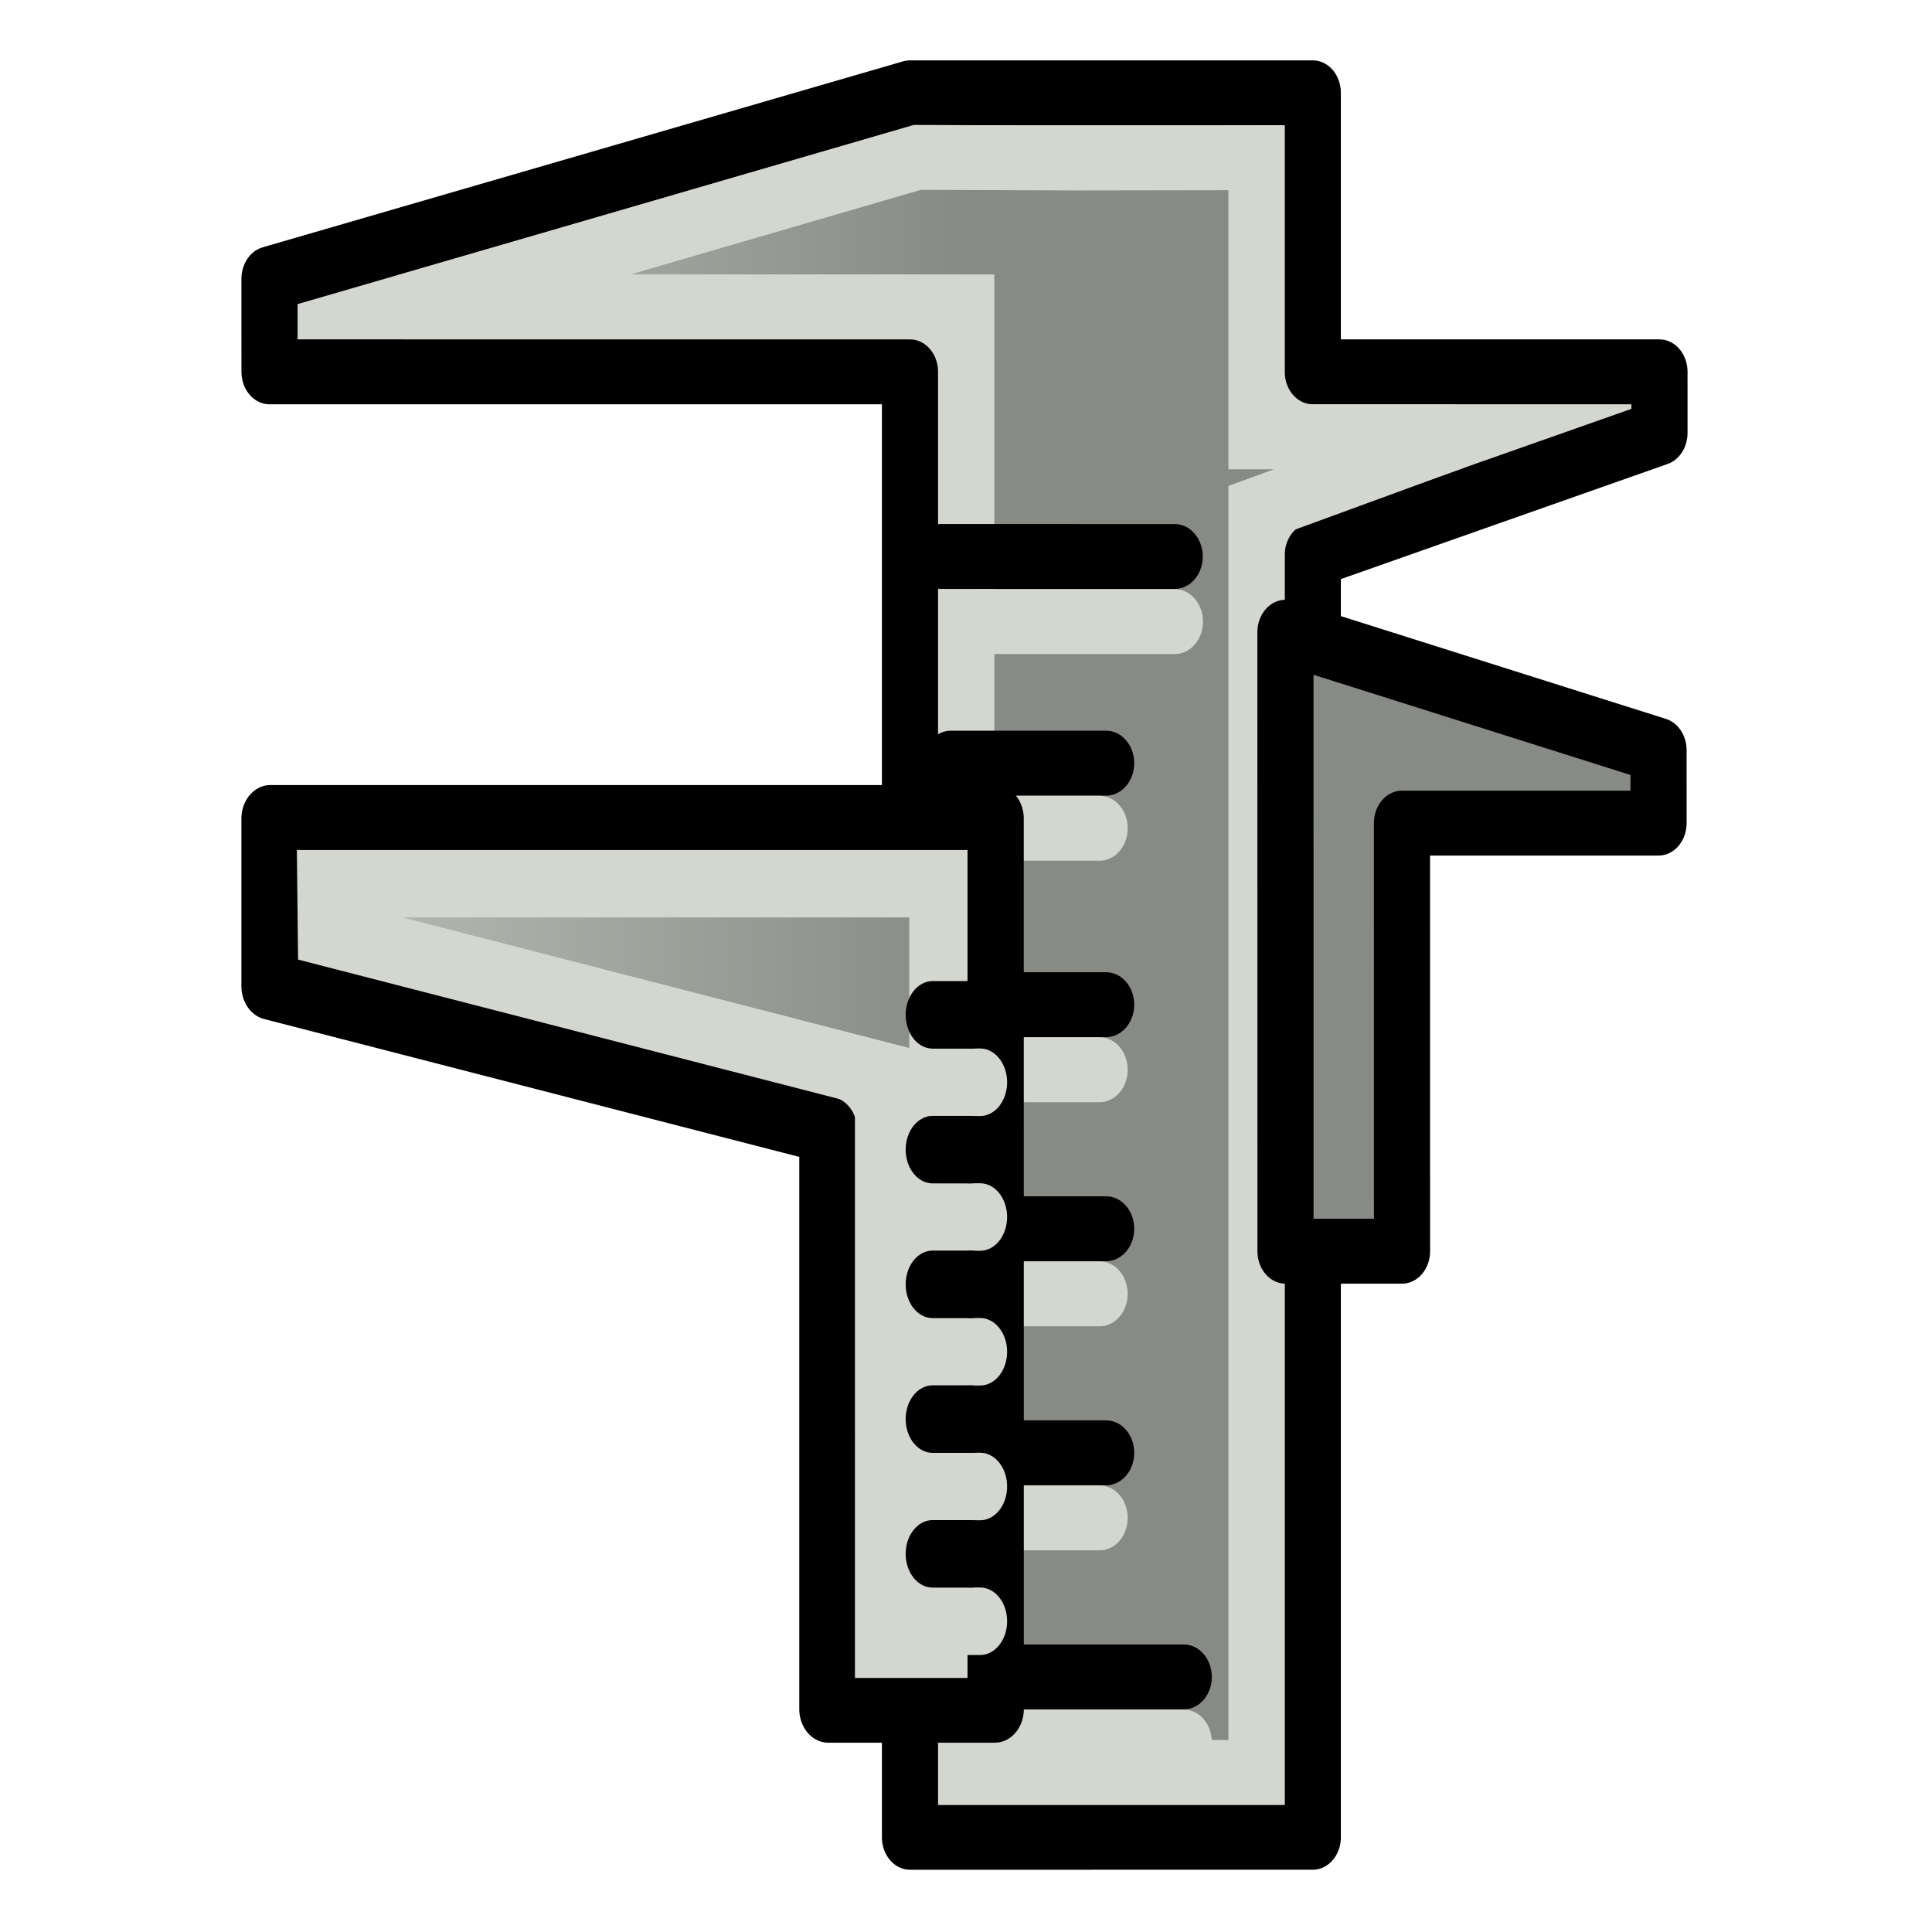 <?xml version="1.0" encoding="UTF-8" standalone="no"?>
<!-- Created with Inkscape (http://www.inkscape.org/) -->

<svg
   width="64"
   height="64"
   id="svg2869"
   version="1.1"
   viewBox="0 0 64 64"
   xmlns:xlink="http://www.w3.org/1999/xlink"
   xmlns="http://www.w3.org/2000/svg"
   xmlns:svg="http://www.w3.org/2000/svg"
   xmlns:rdf="http://www.w3.org/1999/02/22-rdf-syntax-ns#"
   xmlns:cc="http://creativecommons.org/ns#"
   xmlns:dc="http://purl.org/dc/elements/1.1/">
  <defs
     id="defs2871">
    <linearGradient
       id="linearGradient10">
      <stop
         style="stop-color:#babdb6;stop-opacity:1"
         offset="0"
         id="stop10" />
      <stop
         style="stop-color:#888a85;stop-opacity:1"
         offset="1"
         id="stop11" />
    </linearGradient>
    <linearGradient
       id="linearGradient5">
      <stop
         style="stop-color:#ef2929;stop-opacity:1;"
         offset="0"
         id="stop19" />
      <stop
         style="stop-color:#ef2929;stop-opacity:0;"
         offset="1"
         id="stop20" />
    </linearGradient>
    <linearGradient
       id="swatch18">
      <stop
         style="stop-color:#ef2929;stop-opacity:1;"
         offset="0"
         id="stop18" />
    </linearGradient>
    <linearGradient
       id="swatch15">
      <stop
         style="stop-color:#3d0000;stop-opacity:1;"
         offset="0"
         id="stop15" />
    </linearGradient>
    <linearGradient
       id="linearGradient5-1">
      <stop
         style="stop-color:#ef2929;stop-opacity:1;"
         offset="0"
         id="stop5" />
      <stop
         style="stop-color:#ef2929;stop-opacity:0;"
         offset="1"
         id="stop6" />
    </linearGradient>
    <linearGradient
       id="linearGradient3836-9">
      <stop
         style="stop-color:#a40000;stop-opacity:1"
         offset="0"
         id="stop3838-8" />
      <stop
         style="stop-color:#ef2929;stop-opacity:1"
         offset="1"
         id="stop3840-1" />
    </linearGradient>
    <linearGradient
       xlink:href="#linearGradient10"
       id="linearGradient11"
       x1="12.375"
       y1="23.75"
       x2="64"
       y2="28.5"
       gradientUnits="userSpaceOnUse" />
    <linearGradient
       xlink:href="#linearGradient10"
       id="linearGradient37"
       x1="8.734"
       y1="41.535"
       x2="32.301"
       y2="41.535"
       gradientUnits="userSpaceOnUse"
       gradientTransform="matrix(1.122,0,0,1.087,-2.204,-2.583)" />
    <linearGradient
       xlink:href="#linearGradient10"
       id="linearGradient1"
       gradientUnits="userSpaceOnUse"
       gradientTransform="matrix(1.126,0,0,1.005,-2.406,-0.203)"
       x1="8.734"
       y1="41.535"
       x2="32.301"
       y2="41.535" />
    <linearGradient
       xlink:href="#linearGradient10"
       id="linearGradient2"
       gradientUnits="userSpaceOnUse"
       gradientTransform="matrix(1.126,0,0,1.005,-2.286,-0.203)"
       x1="8.734"
       y1="41.535"
       x2="32.301"
       y2="41.535" />
    <linearGradient
       xlink:href="#linearGradient10"
       id="linearGradient2-2"
       gradientUnits="userSpaceOnUse"
       gradientTransform="matrix(1.126,0,0,1.005,-2.286,-0.203)"
       x1="8.734"
       y1="41.535"
       x2="32.301"
       y2="41.535" />
  </defs>
  <g
     id="layer3"
     style="display:inline"
     transform="matrix(0.832,0,0,0.962,3.66,1.141)">
    <g
       id="g34"
       style="display:inline">
      <path
         style="font-variation-settings:normal;display:inline;opacity:1;fill:#d3d7cf;fill-opacity:1;fill-rule:evenodd;stroke:#000000;stroke-width:2.235;stroke-linecap:square;stroke-linejoin:round;stroke-miterlimit:4;stroke-dasharray:none;stroke-dashoffset:0;stroke-opacity:1;paint-order:normal;stop-color:#000000;stop-opacity:1"
         d="M 31.832,62.081 V 11.618 l -25.5,1e-6 L 6.331,8.414 31.831,2.01 h 9.04e-4 16.038 v 9.608 h 13.803 l 2.99e-4,2.103 -13.803,4.206 v 44.153 z"
         id="path4498" />
      <path
         style="display:inline;font-variation-settings:normal;opacity:1;fill:url(#linearGradient2);fill-opacity:1;fill-rule:evenodd;stroke:#d3d7cf;stroke-width:2.235;stroke-linecap:square;stroke-linejoin:miter;stroke-miterlimit:4;stroke-dasharray:none;stroke-dashoffset:0;stroke-opacity:1;paint-order:normal;stop-color:#000000;stop-opacity:1"
         d="M 34.074,59.846 V 9.381 H 11.695 l 20.43,-5.147 6.329,0.021 7.173,-0.01 v 9.611 h 2.9 l 5.016,0.003 -7.915,2.506 v 43.481 z"
         id="path6" />
      <g
         id="g33"
         style="display:inline;stroke:#000000">
        <path
           id="path4504"
           d="m 33.093,17.976 9.278,8.71e-4"
           style="display:inline;fill:none;fill-rule:evenodd;stroke:#000000;stroke-width:2.235;stroke-linecap:round;stroke-linejoin:round;stroke-dasharray:none;stroke-opacity:1" />
        <path
           id="path1"
           d="m 33.457,48.841 6.185,5.81e-4"
           style="fill:none;fill-rule:evenodd;stroke:#000000;stroke-width:2.235;stroke-linecap:round;stroke-linejoin:round;stroke-dasharray:none;stroke-opacity:1" />
        <path
           id="path2"
           d="m 33.457,41.125 6.185,5.81e-4"
           style="fill:none;fill-rule:evenodd;stroke:#000000;stroke-width:2.235;stroke-linecap:round;stroke-linejoin:round;stroke-dasharray:none;stroke-opacity:1" />
        <path
           id="path3"
           d="m 33.457,33.409 6.185,5.81e-4"
           style="fill:none;fill-rule:evenodd;stroke:#000000;stroke-width:2.235;stroke-linecap:round;stroke-linejoin:round;stroke-dasharray:none;stroke-opacity:1" />
        <path
           id="path4"
           d="m 33.457,25.093 6.185,5.8e-4"
           style="fill:none;fill-rule:evenodd;stroke:#000000;stroke-width:2.235;stroke-linecap:round;stroke-linejoin:round;stroke-dasharray:none;stroke-opacity:1" />
        <path
           id="path5"
           d="m 33.454,56.558 9.278,8.72e-4"
           style="display:inline;fill:none;fill-rule:evenodd;stroke:#000000;stroke-width:2.235;stroke-linecap:round;stroke-linejoin:round;stroke-dasharray:none;stroke-opacity:1" />
      </g>
      <g
         id="g32"
         style="display:inline"
         transform="translate(0,0.241)">
        <path
           id="path11"
           d="m 34.656,19.977 7.724,8.71e-4"
           style="display:inline;fill:none;fill-rule:evenodd;stroke:#d3d7cf;stroke-width:2.235;stroke-linecap:round;stroke-linejoin:round;stroke-dasharray:none;stroke-opacity:1" />
        <path
           id="path12"
           d="m 34.233,50.841 5.15,5.81e-4"
           style="fill:none;fill-rule:evenodd;stroke:#d3d7cf;stroke-width:2.235;stroke-linecap:round;stroke-linejoin:round;stroke-dasharray:none;stroke-opacity:1" />
        <path
           id="path13"
           d="m 34.233,43.125 5.15,5.81e-4"
           style="fill:none;fill-rule:evenodd;stroke:#d3d7cf;stroke-width:2.235;stroke-linecap:round;stroke-linejoin:round;stroke-dasharray:none;stroke-opacity:1" />
        <path
           id="path14"
           d="m 34.233,35.409 5.15,5.81e-4"
           style="display:inline;fill:none;fill-rule:evenodd;stroke:#d3d7cf;stroke-width:2.235;stroke-linecap:round;stroke-linejoin:round;stroke-dasharray:none;stroke-opacity:1" />
        <path
           id="path15"
           d="m 34.233,27.093 5.15,5.8e-4"
           style="display:inline;fill:none;fill-rule:evenodd;stroke:#d3d7cf;stroke-width:2.235;stroke-linecap:round;stroke-linejoin:round;stroke-dasharray:none;stroke-opacity:1" />
        <path
           id="path16"
           d="m 34.231,58.558 8.501,8.72e-4"
           style="display:inline;fill:none;fill-rule:evenodd;stroke:#d3d7cf;stroke-width:2.235;stroke-linecap:round;stroke-linejoin:round;stroke-dasharray:none;stroke-opacity:1" />
      </g>
    </g>
    <path
       id="path4502"
       d="m 46.781,20.585 14.855,4.062 2.9e-4,2.511 H 51.421 l 0.002,14.741 H 46.783 Z"
       style="font-variation-settings:normal;display:inline;opacity:1;fill:url(#linearGradient1);fill-opacity:1;fill-rule:evenodd;stroke:#000000;stroke-width:2.235;stroke-linecap:square;stroke-linejoin:round;stroke-miterlimit:4;stroke-dasharray:none;stroke-dashoffset:0;stroke-opacity:1;paint-order:normal;stop-color:#000000;stop-opacity:1" />
    <g
       id="g31"
       style="display:inline">
      <path
         style="font-variation-settings:normal;display:inline;opacity:1;fill:#d3d7cf;fill-opacity:1;fill-rule:evenodd;stroke:#000000;stroke-width:2.309;stroke-linecap:square;stroke-linejoin:round;stroke-miterlimit:4;stroke-dasharray:none;stroke-dashoffset:0;stroke-opacity:1;paint-order:normal;stop-color:#000000;stop-opacity:1"
         d="M 6.367,27.001 H 35.208 l 0.002,30.668 H 28.579 V 37.726 L 6.367,32.777 Z"
         id="path4500" />
      <g
         id="g2"
         transform="matrix(0.928,0,0,1.004,4.164,-1)"
         style="display:inline">
        <path
           id="path19"
           d="m 31.176,50.797 1.648,5.8e-4"
           style="fill:none;fill-rule:evenodd;stroke:#d3d7cf;stroke-width:2.316;stroke-linecap:round;stroke-linejoin:miter;stroke-dasharray:none;stroke-opacity:1" />
        <path
           id="path21"
           d="m 31.176,46.176 1.648,5.8e-4"
           style="fill:none;fill-rule:evenodd;stroke:#d3d7cf;stroke-width:2.316;stroke-linecap:round;stroke-linejoin:miter;stroke-dasharray:none;stroke-opacity:1" />
        <path
           id="path23"
           d="m 31.176,41.555 1.648,5.8e-4"
           style="fill:none;fill-rule:evenodd;stroke:#d3d7cf;stroke-width:2.316;stroke-linecap:round;stroke-linejoin:miter;stroke-dasharray:none;stroke-opacity:1" />
        <path
           id="path25"
           d="m 31.176,55.419 1.648,5.8e-4"
           style="fill:none;fill-rule:evenodd;stroke:#d3d7cf;stroke-width:2.316;stroke-linecap:round;stroke-linejoin:miter;stroke-dasharray:none;stroke-opacity:1" />
        <path
           id="path27"
           d="m 31.176,36.933 1.648,5.8e-4"
           style="fill:none;fill-rule:evenodd;stroke:#d3d7cf;stroke-width:2.316;stroke-linecap:round;stroke-linejoin:miter;stroke-dasharray:none;stroke-opacity:1" />
      </g>
      <path
         style="font-variation-settings:normal;display:inline;opacity:1;fill:url(#linearGradient37);fill-opacity:1;fill-rule:evenodd;stroke:#d3d7cf;stroke-width:2.321;stroke-linecap:square;stroke-linejoin:miter;stroke-miterlimit:4;stroke-dasharray:none;stroke-dashoffset:0;stroke-opacity:1;paint-order:normal;stop-color:#000000;stop-opacity:1"
         d="M 8.596,29.245 H 32.963 V 55.433 l -2.162,1.02e-4 5.94e-4,-19.566 -22.184,-4.943 z"
         id="path10" />
      <g
         id="g3"
         transform="matrix(0.928,0,0,1.004,3.804,-1)"
         style="display:inline;stroke:#000000">
        <path
           id="path18"
           d="m 31.176,48.486 1.648,5.8e-4"
           style="display:inline;fill:none;fill-rule:evenodd;stroke:#000000;stroke-width:2.316;stroke-linecap:round;stroke-linejoin:miter;stroke-dasharray:none;stroke-opacity:1" />
        <path
           id="path20"
           d="m 31.176,43.865 1.648,5.8e-4"
           style="display:inline;fill:none;fill-rule:evenodd;stroke:#000000;stroke-width:2.316;stroke-linecap:round;stroke-linejoin:miter;stroke-dasharray:none;stroke-opacity:1" />
        <path
           id="path22"
           d="m 31.176,39.244 1.648,5.8e-4"
           style="display:inline;fill:none;fill-rule:evenodd;stroke:#000000;stroke-width:2.316;stroke-linecap:round;stroke-linejoin:miter;stroke-dasharray:none;stroke-opacity:1" />
        <path
           id="path24"
           d="m 31.176,53.108 1.648,5.8e-4"
           style="display:inline;fill:none;fill-rule:evenodd;stroke:#000000;stroke-width:2.316;stroke-linecap:round;stroke-linejoin:miter;stroke-dasharray:none;stroke-opacity:1" />
        <path
           id="path26"
           d="m 31.177,34.622 1.648,5.8e-4"
           style="display:inline;fill:none;fill-rule:evenodd;stroke:#000000;stroke-width:2.316;stroke-linecap:round;stroke-linejoin:miter;stroke-dasharray:none;stroke-opacity:1" />
      </g>
    </g>
  </g>
</svg>

